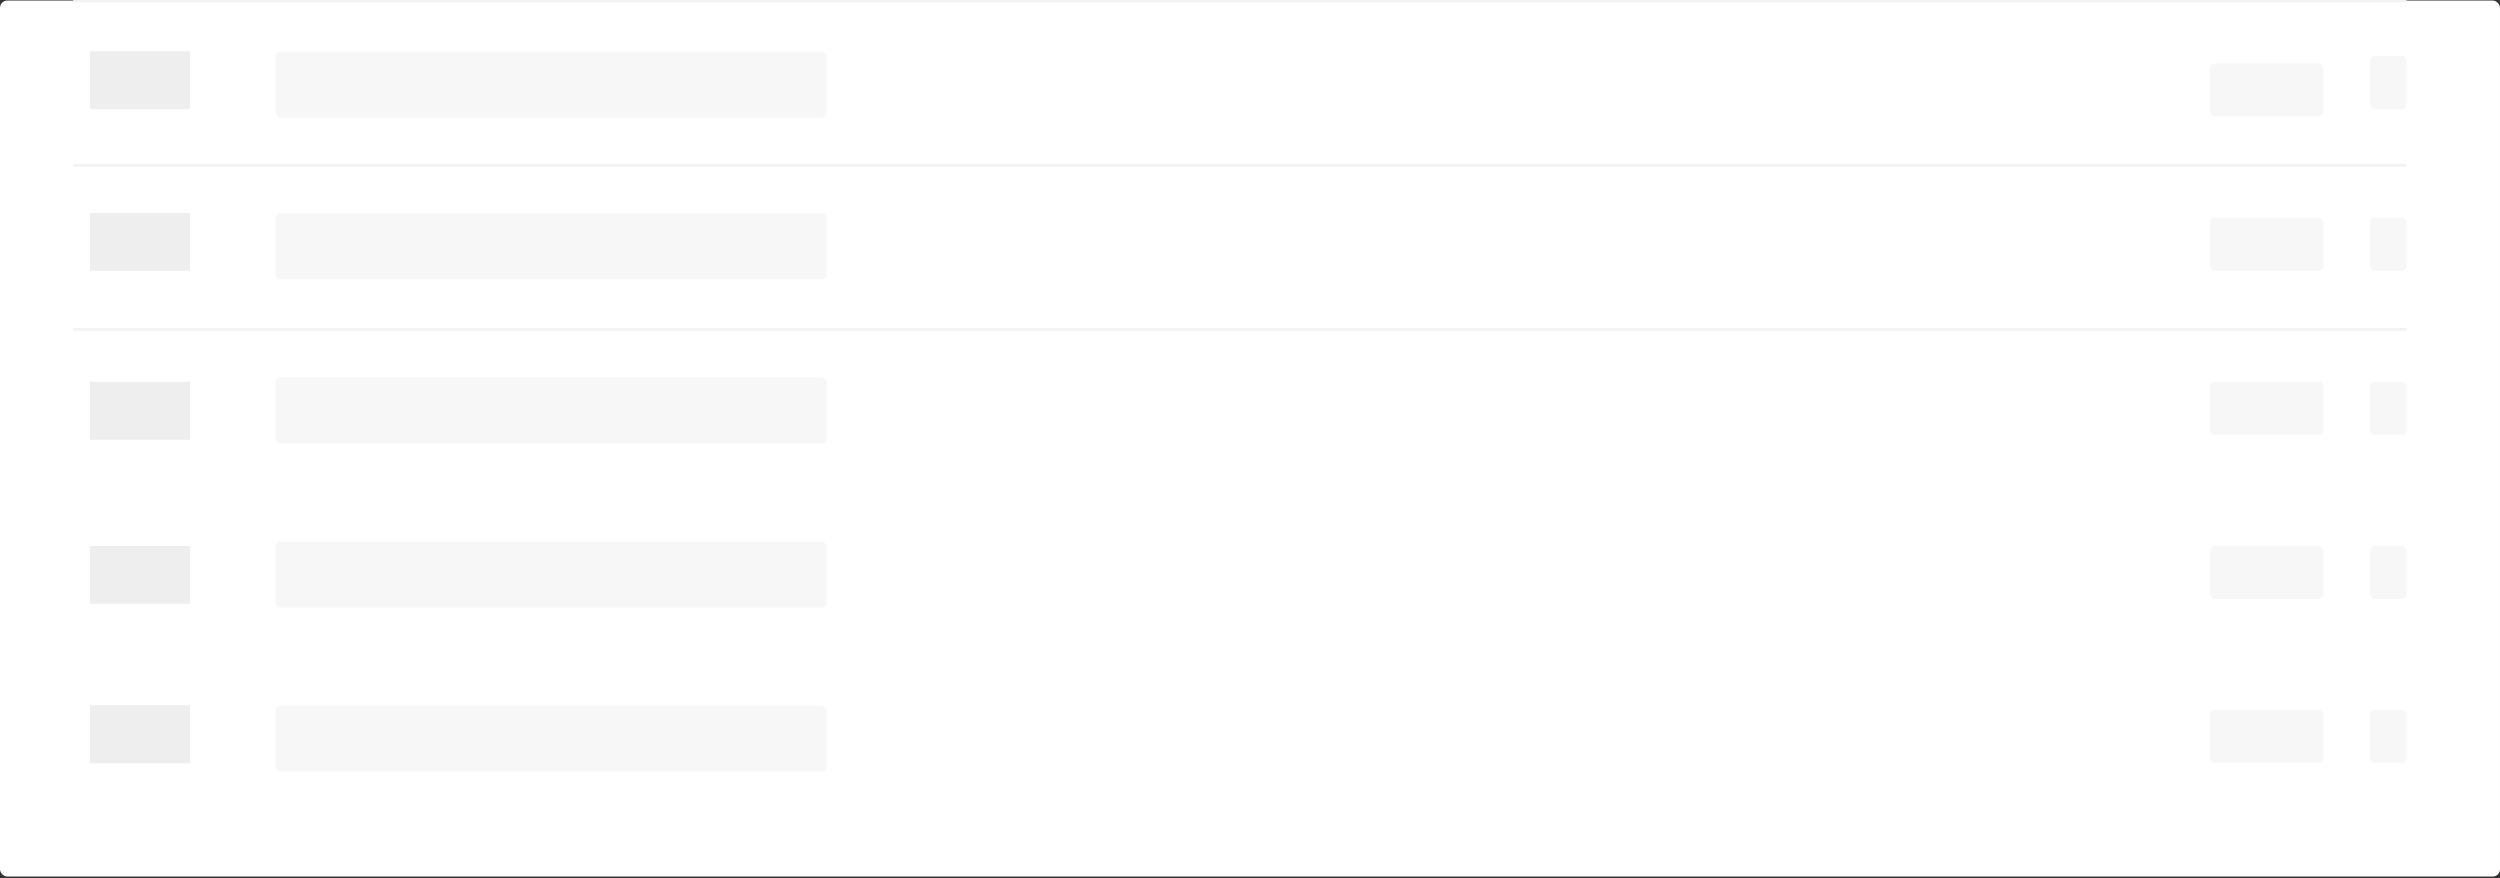 <svg width="1036" height="364" viewBox="0 0 1036 364" fill="none" xmlns="http://www.w3.org/2000/svg">
<rect x="0" y="0" width="1036" height="364" fill="#333333" stroke="none"/>
<rect y="0.234" width="1036" height="363" rx="3" fill="white"/>
<rect x="30.335" width="966.933" height="1" fill="#F2F2F2"/>
<rect x="30.335" y="68" width="966.933" height="1" fill="#F2F2F2"/>
<rect x="114.222" y="21.426" width="228.297" height="27.359" rx="2" fill="#F7F7F7"/>
<rect x="982.128" y="23.234" width="15.195" height="22" rx="2" fill="#F7F7F7"/>
<rect x="915.824" y="26.234" width="46.965" height="22" rx="2" fill="#F7F7F7"/>
<rect x="114.222" y="88.426" width="228.297" height="27.359" rx="2" fill="#F7F7F7"/>
<rect x="982.128" y="90.234" width="15.195" height="22" rx="2" fill="#F7F7F7"/>
<rect x="915.824" y="90.234" width="46.965" height="22" rx="2" fill="#F7F7F7"/>
<rect x="114.222" y="156.426" width="228.297" height="27.359" rx="2" fill="#F7F7F7"/>
<rect x="982.128" y="158.234" width="15.195" height="22" rx="2" fill="#F7F7F7"/>
<rect x="915.824" y="158.234" width="46.965" height="22" rx="2" fill="#F7F7F7"/>
<rect x="114.222" y="224.426" width="228.297" height="27.359" rx="2" fill="#F7F7F7"/>
<rect x="982.128" y="226.234" width="15.195" height="22" rx="2" fill="#F7F7F7"/>
<rect x="915.824" y="226.234" width="46.965" height="22" rx="2" fill="#F7F7F7"/>
<rect x="114.222" y="292.426" width="228.297" height="27.359" rx="2" fill="#F7F7F7"/>
<rect x="982.128" y="294.234" width="15.195" height="22" rx="2" fill="#F7F7F7"/>
<rect x="915.824" y="294.234" width="46.965" height="22" rx="2" fill="#F7F7F7"/>
<rect x="30.335" y="68" width="966.933" height="1" fill="#F2F2F2"/>
<rect x="30.335" y="136" width="966.933" height="1" fill="#F2F2F2"/>
<rect x="30.335" y="136" width="966.933" height="1" fill="#F2F2F2"/>
<rect x="37.296" y="21.234" width="41.44" height="24" fill="#EEEEEE"/>
<rect x="37.296" y="88.234" width="41.44" height="24" fill="#EEEEEE"/>
<rect x="37.296" y="158.234" width="41.44" height="24" fill="#EEEEEE"/>
<rect x="37.296" y="226.234" width="41.44" height="24" fill="#EEEEEE"/>
<rect x="37.296" y="292.234" width="41.44" height="24" fill="#EEEEEE"/>
</svg>
